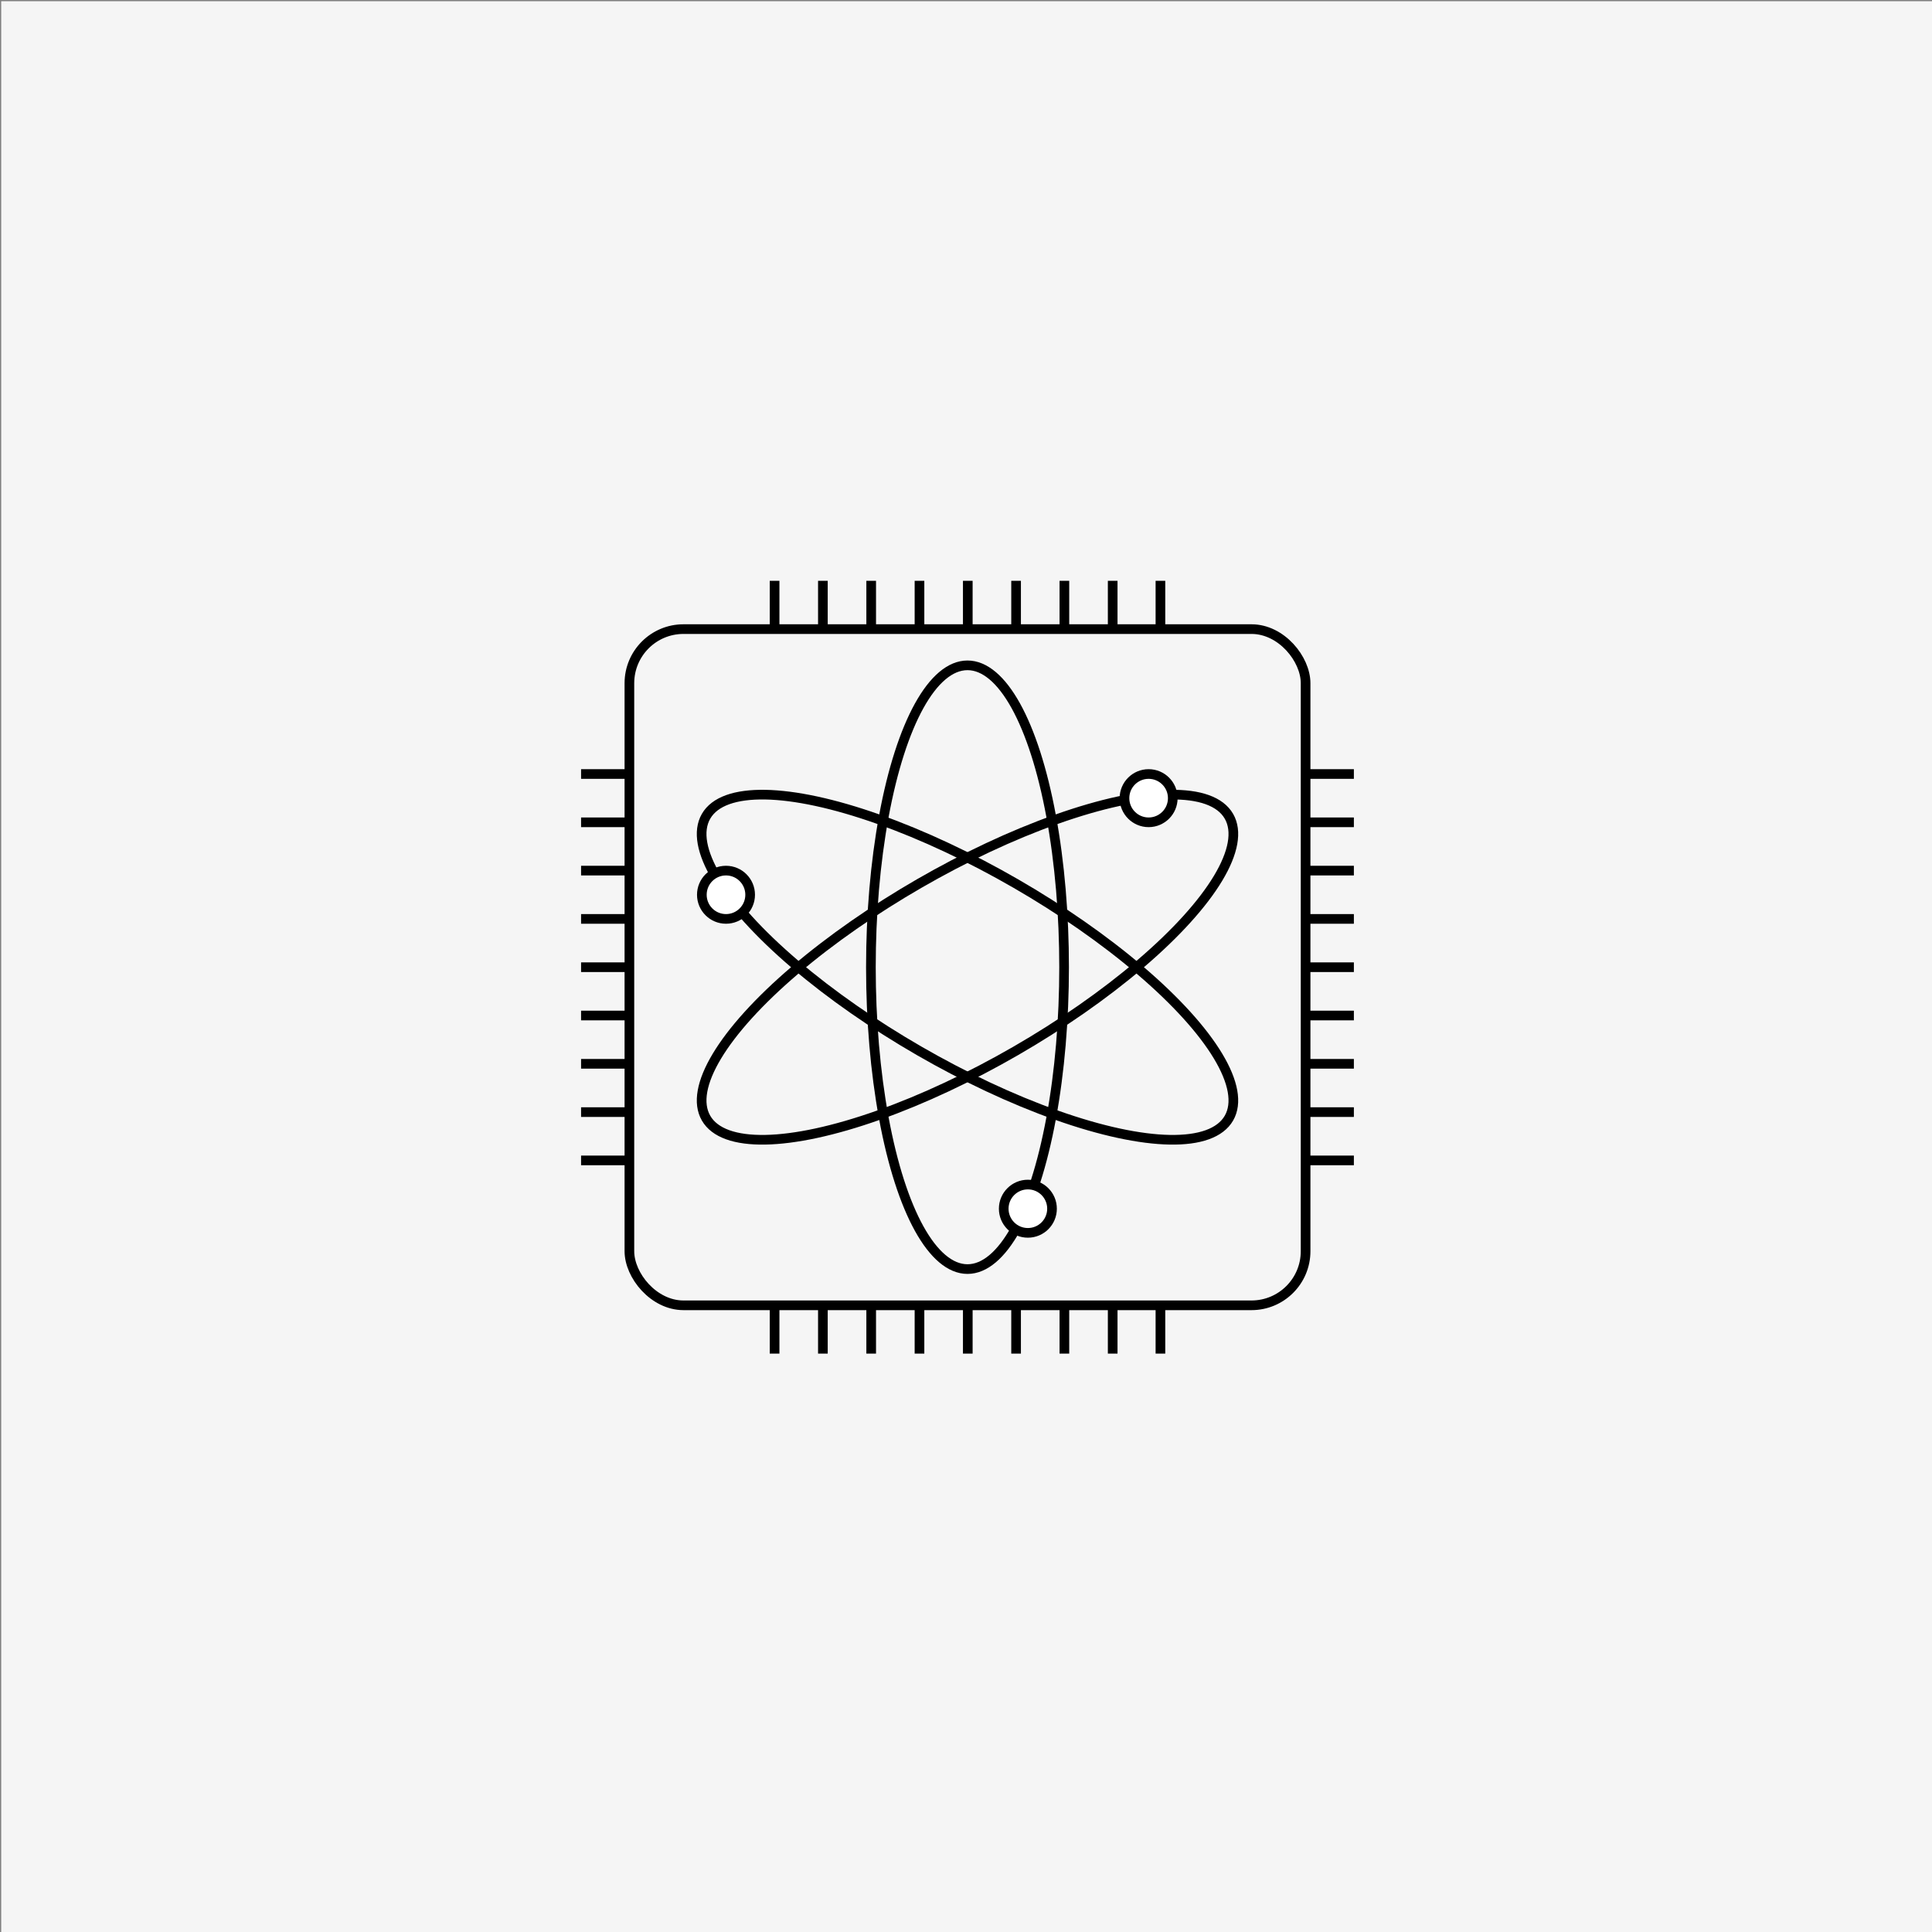 <?xml version="1.0" encoding="UTF-8"?>
<!DOCTYPE svg PUBLIC "-//W3C//DTD SVG 1.1//EN" "http://www.w3.org/Graphics/SVG/1.1/DTD/svg11.dtd">
<svg xmlns="http://www.w3.org/2000/svg" xmlns:xlink="http://www.w3.org/1999/xlink" version="1.1" width="800px" height="800px" viewBox="-0.5 -0.5 800 800"><rect x="-0.5" y="-0.5" width="800" height="800" fill="#808080" stroke="none"/><defs/><g><g><rect x="0" y="0" width="800" height="800" fill="#f5f5f5" stroke="none" pointer-events="all"/></g><g/><g><ellipse cx="400.12" cy="400" rx="125" ry="40" fill="none" stroke="rgb(0, 0, 0)" stroke-width="4" transform="rotate(30,400.12,400)" pointer-events="all"/></g><g><ellipse cx="400.12" cy="400" rx="125" ry="40" fill="none" stroke="rgb(0, 0, 0)" stroke-width="4" transform="rotate(-210,400.12,400)" pointer-events="all"/></g><g><ellipse cx="400.12" cy="400" rx="125" ry="40" fill="none" stroke="rgb(0, 0, 0)" stroke-width="4" transform="rotate(-90,400.12,400)" pointer-events="all"/></g><g><rect x="260.12" y="260" width="280" height="280" rx="22.4" ry="22.4" fill="none" stroke="rgb(0, 0, 0)" stroke-width="4" pointer-events="all"/></g><g><ellipse cx="475.12" cy="330" rx="10" ry="10" fill="rgb(255, 255, 255)" stroke="rgb(0, 0, 0)" stroke-width="4" pointer-events="all"/></g><g><ellipse cx="425.12" cy="500" rx="10" ry="10" fill="rgb(255, 255, 255)" stroke="rgb(0, 0, 0)" stroke-width="4" pointer-events="all"/></g><g><ellipse cx="300.12" cy="370" rx="10" ry="10" fill="rgb(255, 255, 255)" stroke="rgb(0, 0, 0)" stroke-width="4" pointer-events="all"/></g><g/><g><path d="M 320.24 560 L 320.24 540" fill="none" stroke="rgb(0, 0, 0)" stroke-width="4" stroke-miterlimit="10" pointer-events="stroke"/></g><g><path d="M 340.24 560 L 340.24 540" fill="none" stroke="rgb(0, 0, 0)" stroke-width="4" stroke-miterlimit="10" pointer-events="stroke"/></g><g><path d="M 360.24 560 L 360.24 540" fill="none" stroke="rgb(0, 0, 0)" stroke-width="4" stroke-miterlimit="10" pointer-events="stroke"/></g><g><path d="M 380.24 560 L 380.24 540" fill="none" stroke="rgb(0, 0, 0)" stroke-width="4" stroke-miterlimit="10" pointer-events="stroke"/></g><g><path d="M 400.24 560 L 400.24 540" fill="none" stroke="rgb(0, 0, 0)" stroke-width="4" stroke-miterlimit="10" pointer-events="stroke"/></g><g><path d="M 420.24 560 L 420.24 540" fill="none" stroke="rgb(0, 0, 0)" stroke-width="4" stroke-miterlimit="10" pointer-events="stroke"/></g><g><path d="M 440.24 560 L 440.24 540" fill="none" stroke="rgb(0, 0, 0)" stroke-width="4" stroke-miterlimit="10" pointer-events="stroke"/></g><g><path d="M 460.24 560 L 460.24 540" fill="none" stroke="rgb(0, 0, 0)" stroke-width="4" stroke-miterlimit="10" pointer-events="stroke"/></g><g><path d="M 480.01 560 L 480.01 540" fill="none" stroke="rgb(0, 0, 0)" stroke-width="4" stroke-miterlimit="10" pointer-events="stroke"/></g><g/><g><path d="M 320.24 260 L 320.24 240" fill="none" stroke="rgb(0, 0, 0)" stroke-width="4" stroke-miterlimit="10" pointer-events="stroke"/></g><g><path d="M 340.24 260 L 340.24 240" fill="none" stroke="rgb(0, 0, 0)" stroke-width="4" stroke-miterlimit="10" pointer-events="stroke"/></g><g><path d="M 360.24 260 L 360.24 240" fill="none" stroke="rgb(0, 0, 0)" stroke-width="4" stroke-miterlimit="10" pointer-events="stroke"/></g><g><path d="M 380.24 260 L 380.24 240" fill="none" stroke="rgb(0, 0, 0)" stroke-width="4" stroke-miterlimit="10" pointer-events="stroke"/></g><g><path d="M 400.24 260 L 400.24 240" fill="none" stroke="rgb(0, 0, 0)" stroke-width="4" stroke-miterlimit="10" pointer-events="stroke"/></g><g><path d="M 420.24 260 L 420.24 240" fill="none" stroke="rgb(0, 0, 0)" stroke-width="4" stroke-miterlimit="10" pointer-events="stroke"/></g><g><path d="M 440.24 260 L 440.24 240" fill="none" stroke="rgb(0, 0, 0)" stroke-width="4" stroke-miterlimit="10" pointer-events="stroke"/></g><g><path d="M 460.24 260 L 460.24 240" fill="none" stroke="rgb(0, 0, 0)" stroke-width="4" stroke-miterlimit="10" pointer-events="stroke"/></g><g><path d="M 480.01 260 L 480.01 240" fill="none" stroke="rgb(0, 0, 0)" stroke-width="4" stroke-miterlimit="10" pointer-events="stroke"/></g><g/><g><path d="M 260.11 480 L 240.11 480" fill="none" stroke="rgb(0, 0, 0)" stroke-width="4" stroke-miterlimit="10" pointer-events="stroke"/></g><g><path d="M 260.11 460 L 240.11 460" fill="none" stroke="rgb(0, 0, 0)" stroke-width="4" stroke-miterlimit="10" pointer-events="stroke"/></g><g><path d="M 260.11 440 L 240.11 440" fill="none" stroke="rgb(0, 0, 0)" stroke-width="4" stroke-miterlimit="10" pointer-events="stroke"/></g><g><path d="M 260.11 420 L 240.11 420" fill="none" stroke="rgb(0, 0, 0)" stroke-width="4" stroke-miterlimit="10" pointer-events="stroke"/></g><g><path d="M 260.11 400 L 240.11 400" fill="none" stroke="rgb(0, 0, 0)" stroke-width="4" stroke-miterlimit="10" pointer-events="stroke"/></g><g><path d="M 260.11 380 L 240.11 380" fill="none" stroke="rgb(0, 0, 0)" stroke-width="4" stroke-miterlimit="10" pointer-events="stroke"/></g><g><path d="M 260.11 360 L 240.11 360" fill="none" stroke="rgb(0, 0, 0)" stroke-width="4" stroke-miterlimit="10" pointer-events="stroke"/></g><g><path d="M 260.11 340 L 240.11 340" fill="none" stroke="rgb(0, 0, 0)" stroke-width="4" stroke-miterlimit="10" pointer-events="stroke"/></g><g><path d="M 260.11 320 L 240.11 320" fill="none" stroke="rgb(0, 0, 0)" stroke-width="4" stroke-miterlimit="10" pointer-events="stroke"/></g><g/><g><path d="M 540.11 320 L 560.11 320" fill="none" stroke="rgb(0, 0, 0)" stroke-width="4" stroke-miterlimit="10" pointer-events="stroke"/></g><g><path d="M 540.11 340 L 560.11 340" fill="none" stroke="rgb(0, 0, 0)" stroke-width="4" stroke-miterlimit="10" pointer-events="stroke"/></g><g><path d="M 540.11 360 L 560.11 360" fill="none" stroke="rgb(0, 0, 0)" stroke-width="4" stroke-miterlimit="10" pointer-events="stroke"/></g><g><path d="M 540.11 380 L 560.11 380" fill="none" stroke="rgb(0, 0, 0)" stroke-width="4" stroke-miterlimit="10" pointer-events="stroke"/></g><g><path d="M 540.11 400 L 560.11 400" fill="none" stroke="rgb(0, 0, 0)" stroke-width="4" stroke-miterlimit="10" pointer-events="stroke"/></g><g><path d="M 540.11 420 L 560.11 420" fill="none" stroke="rgb(0, 0, 0)" stroke-width="4" stroke-miterlimit="10" pointer-events="stroke"/></g><g><path d="M 540.11 440 L 560.11 440" fill="none" stroke="rgb(0, 0, 0)" stroke-width="4" stroke-miterlimit="10" pointer-events="stroke"/></g><g><path d="M 540.11 460 L 560.11 460" fill="none" stroke="rgb(0, 0, 0)" stroke-width="4" stroke-miterlimit="10" pointer-events="stroke"/></g><g><path d="M 540.11 480 L 560.11 480" fill="none" stroke="rgb(0, 0, 0)" stroke-width="4" stroke-miterlimit="10" pointer-events="stroke"/></g></g></svg>